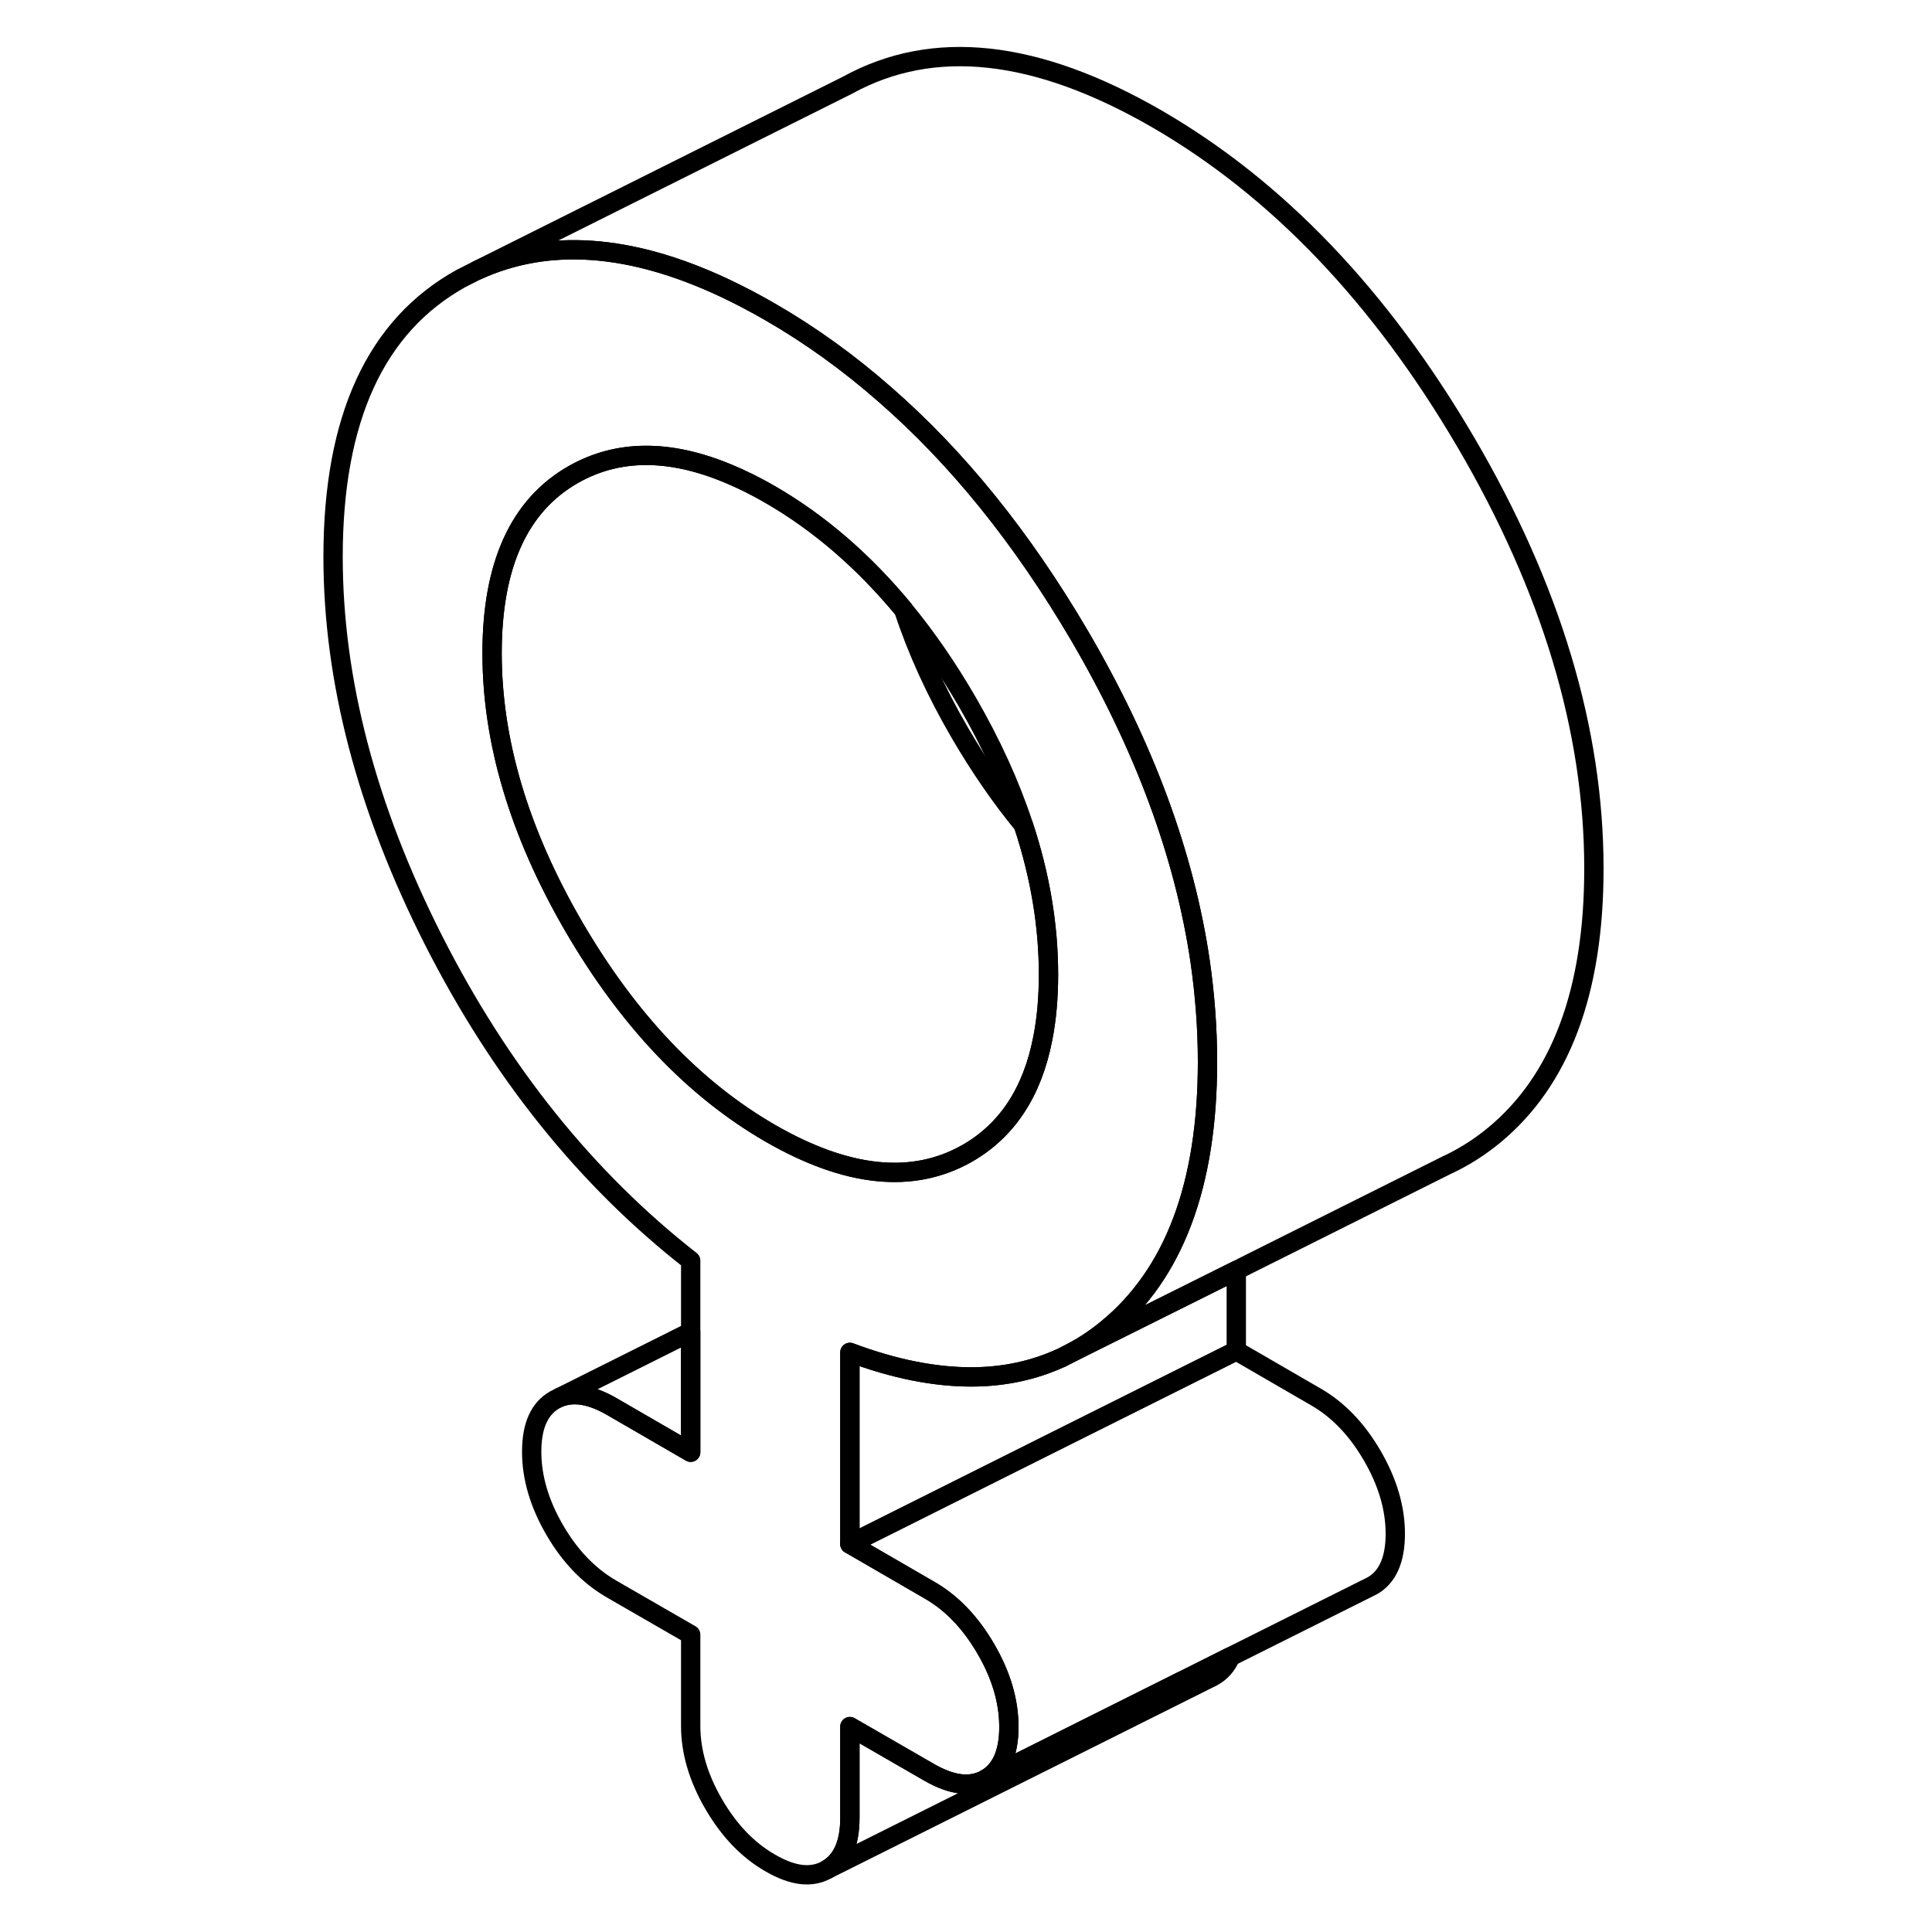 <svg width="48" height="48" viewBox="0 0 70 100" fill="none" xmlns="http://www.w3.org/2000/svg" stroke-width="1px"
     stroke-linecap="round" stroke-linejoin="round">
    <path d="M47.12 49.769C46.31 44.258 44.23 38.629 40.87 32.889C37.91 27.849 34.56 23.689 30.79 20.409C28.92 18.768 26.95 17.349 24.87 16.148C24.06 15.678 23.27 15.268 22.49 14.899C17.63 12.618 13.37 12.319 9.7 13.989L8.87 14.409C4.45 16.858 2.24 21.659 2.24 28.819C2.24 35.199 3.97 41.809 7.43 48.648C10.9 55.489 15.34 61.019 20.75 65.249V75.168L16.64 72.788C15.59 72.189 14.7 72.038 13.95 72.338L13.71 72.459C12.92 72.909 12.52 73.799 12.52 75.138C12.52 76.478 12.92 77.829 13.71 79.189C14.5 80.549 15.47 81.558 16.64 82.239L20.75 84.609V89.338C20.75 90.668 21.15 92.019 21.94 93.379C22.73 94.739 23.7 95.758 24.87 96.428C26.04 97.109 27.01 97.219 27.8 96.769C28.59 96.319 28.99 95.428 28.99 94.088V89.368L33.1 91.739C34.27 92.409 35.24 92.528 36.03 92.079C36.82 91.629 37.22 90.728 37.22 89.388C37.22 88.049 36.82 86.709 36.03 85.349C35.24 83.989 34.27 82.969 33.1 82.299L28.99 79.918V69.999C31.28 70.859 33.39 71.278 35.34 71.269C36.99 71.258 38.51 70.928 39.91 70.288H39.92L40.54 69.969C41.16 69.638 41.75 69.239 42.31 68.778C45.77 65.939 47.5 61.328 47.5 54.959C47.5 53.239 47.37 51.508 47.12 49.769ZM38.97 53.769C38.43 56.538 37.12 58.519 35.06 59.699C32.24 61.298 28.85 60.949 24.87 58.658C20.89 56.358 17.5 52.779 14.68 47.928C11.87 43.078 10.47 38.379 10.47 33.809C10.47 29.238 11.87 26.159 14.68 24.558C16.97 23.259 19.64 23.238 22.7 24.518C23.4 24.808 24.13 25.169 24.87 25.599C27.41 27.069 29.7 29.049 31.77 31.549C32.94 32.968 34.04 34.559 35.06 36.319C36.31 38.478 37.28 40.599 37.97 42.699C38.84 45.328 39.27 47.908 39.27 50.438C39.27 51.658 39.17 52.769 38.97 53.769Z" stroke="currentColor" stroke-linejoin="round"/>
    <path d="M48.69 85.749C48.5 86.209 48.2 86.538 47.8 86.769L27.8 96.769C28.59 96.319 28.99 95.428 28.99 94.088V89.368L33.1 91.739C34.27 92.409 35.24 92.528 36.03 92.079L46.23 86.978H46.24L48.69 85.749Z" stroke="currentColor" stroke-linejoin="round"/>
    <path d="M57.22 79.388C57.22 80.728 56.82 81.629 56.03 82.079L48.69 85.749L46.24 86.978H46.23L36.03 92.079C36.82 91.629 37.22 90.728 37.22 89.388C37.22 88.049 36.82 86.709 36.03 85.349C35.24 83.989 34.27 82.969 33.1 82.299L28.99 79.918L40.22 74.299L48.99 69.918L53.1 72.299C54.27 72.969 55.24 73.989 56.03 75.349C56.82 76.709 57.22 78.058 57.22 79.388Z" stroke="currentColor" stroke-linejoin="round"/>
    <path d="M39.27 50.438C39.27 51.658 39.17 52.768 38.97 53.768C38.43 56.538 37.12 58.518 35.06 59.698C32.24 61.298 28.85 60.948 24.87 58.658C20.89 56.358 17.5 52.778 14.68 47.928C11.87 43.078 10.47 38.378 10.47 33.808C10.47 29.238 11.87 26.158 14.68 24.558C16.97 23.258 19.64 23.238 22.7 24.518C23.4 24.808 24.13 25.168 24.87 25.598C27.41 27.068 29.7 29.048 31.77 31.548C32.46 33.648 33.43 35.778 34.68 37.928C35.7 39.678 36.8 41.278 37.97 42.698C38.84 45.328 39.27 47.908 39.27 50.438Z" stroke="currentColor" stroke-linejoin="round"/>
    <path d="M20.75 68.939V75.168L16.64 72.788C15.59 72.189 14.7 72.038 13.95 72.338L20.75 68.939Z" stroke="currentColor" stroke-linejoin="round"/>
    <path d="M67.5 44.959C67.5 51.328 65.77 55.938 62.31 58.779C61.65 59.319 60.96 59.769 60.23 60.139C60.12 60.199 60.01 60.248 59.9 60.298L49.64 65.428L48.99 65.758L40.54 69.969C41.16 69.638 41.75 69.239 42.31 68.778C45.77 65.939 47.5 61.328 47.5 54.959C47.5 53.239 47.37 51.508 47.12 49.769C46.31 44.258 44.23 38.629 40.87 32.889C37.91 27.849 34.56 23.689 30.79 20.409C28.92 18.768 26.95 17.349 24.87 16.148C24.06 15.678 23.27 15.268 22.49 14.899C17.63 12.618 13.37 12.319 9.7 13.989L28.87 4.408C33.3 1.968 38.63 2.548 44.87 6.148C51.11 9.758 56.44 15.338 60.87 22.889C65.29 30.439 67.5 37.798 67.5 44.959Z" stroke="currentColor" stroke-linejoin="round"/>
    <path d="M48.99 65.758V69.918L40.22 74.299L28.99 79.918V69.999C31.28 70.859 33.39 71.278 35.34 71.269C36.99 71.258 38.51 70.929 39.91 70.289H39.92L40.54 69.969L48.99 65.758Z" stroke="currentColor" stroke-linejoin="round"/>
</svg>